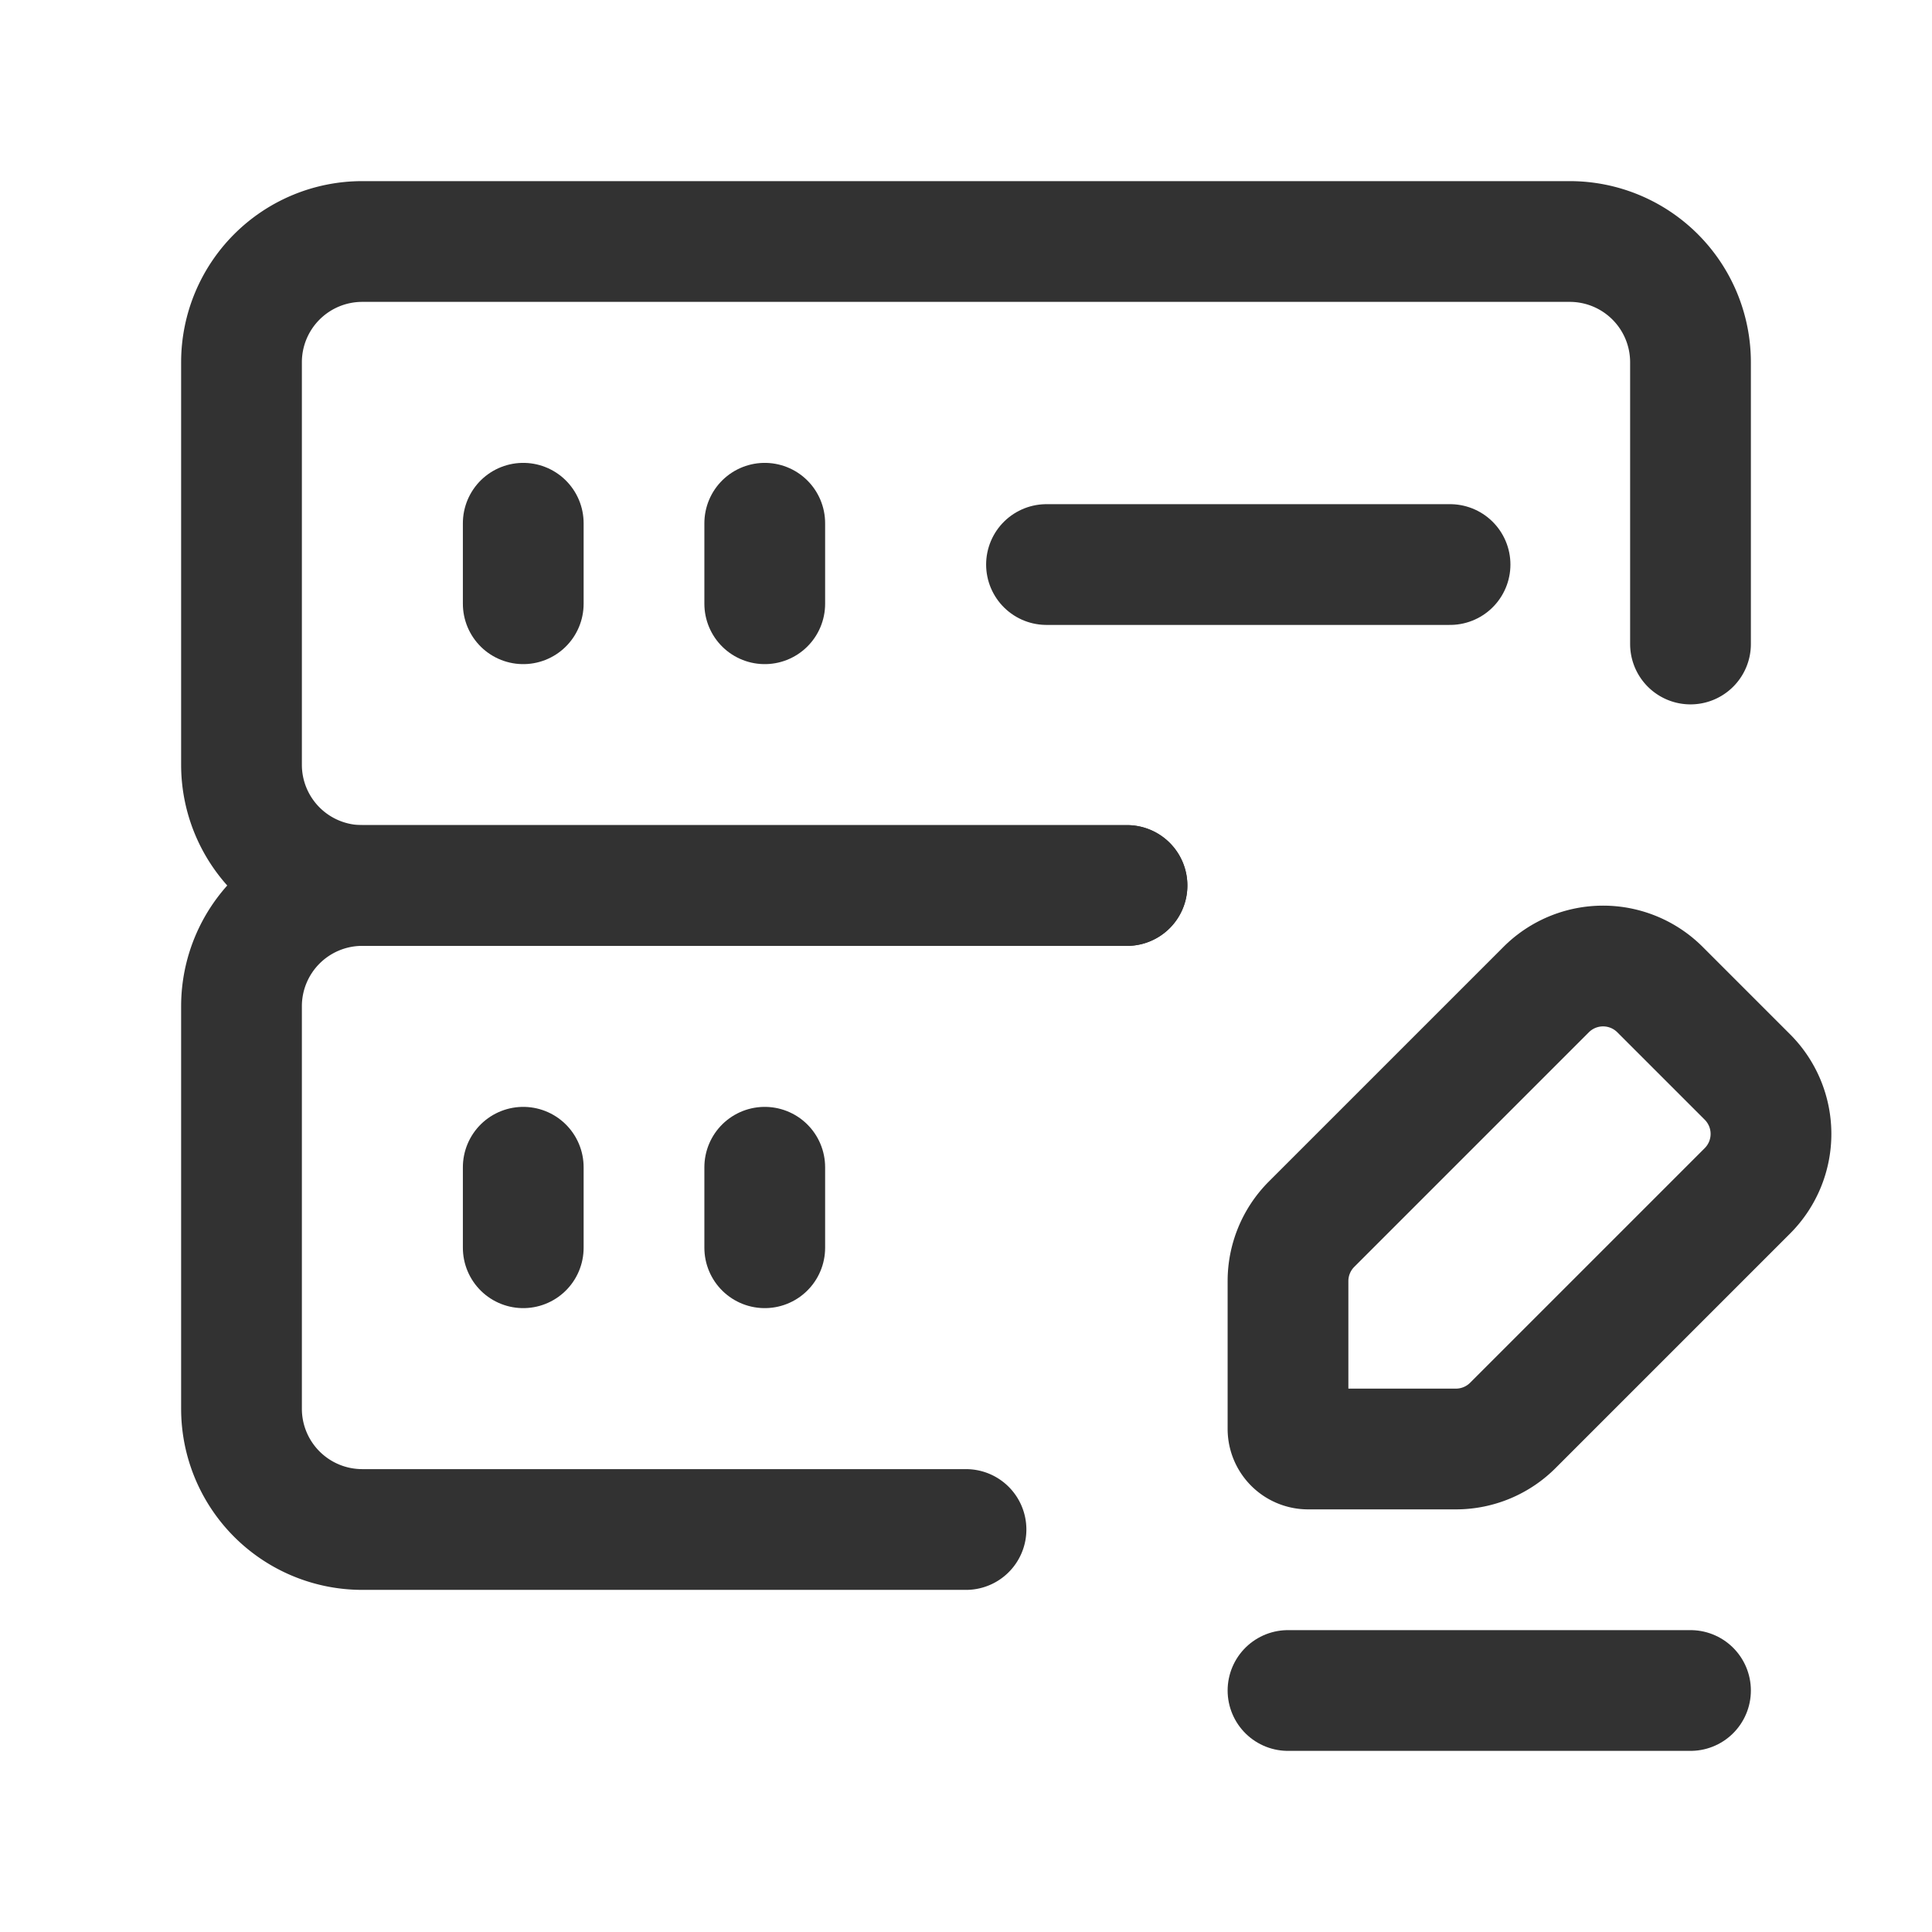 <svg xmlns="http://www.w3.org/2000/svg" viewBox="0 0 24 24"><g id="Layer_2" data-name="Layer 2"><line x1="6.5" y1="14.5" x2="6.5" y2="15.5" fill="none" stroke="#323232" stroke-linecap="round" stroke-linejoin="round" stroke-width="1.5"/><line x1="9.5" y1="14.5" x2="9.5" y2="15.5" fill="none" stroke="#323232" stroke-linecap="round" stroke-linejoin="round" stroke-width="1.5"/><path d="M13,7.013h5.013" fill="none" stroke="#323232" stroke-linecap="round" stroke-linejoin="round" stroke-width="1.5"/><line x1="6.5" y1="6.5" x2="6.5" y2="7.5" fill="none" stroke="#323232" stroke-linecap="round" stroke-linejoin="round" stroke-width="1.5"/><line x1="9.5" y1="6.5" x2="9.5" y2="7.5" fill="none" stroke="#323232" stroke-linecap="round" stroke-linejoin="round" stroke-width="1.5"/><path d="M14,11H4.5A1.5,1.5,0,0,1,3,9.5v-5A1.5,1.5,0,0,1,4.5,3h15A1.5,1.5,0,0,1,21,4.5V8" fill="none" stroke="#323232" stroke-linecap="round" stroke-linejoin="round" stroke-width="1.5"/><path d="M14,11H4.5A1.5,1.5,0,0,0,3,12.5v5A1.5,1.5,0,0,0,4.5,19H12" fill="none" stroke="#323232" stroke-linecap="round" stroke-linejoin="round" stroke-width="1.5"/><line x1="21" y1="21" x2="16" y2="21" fill="none" stroke="#323232" stroke-linecap="round" stroke-linejoin="round" stroke-width="1.5"/><path d="M18.793,17.707l2.914-2.914a1,1,0,0,0,0-1.414l-1.086-1.086a1,1,0,0,0-1.414,0l-2.914,2.914A1,1,0,0,0,16,15.914V17.75a.25.25,0,0,0,.25.25h1.836A1,1,0,0,0,18.793,17.707Z" fill="none" stroke="#323232" stroke-linecap="round" stroke-linejoin="round" stroke-width="1.5"/><rect width="24" height="24" fill="none"/></g></svg>